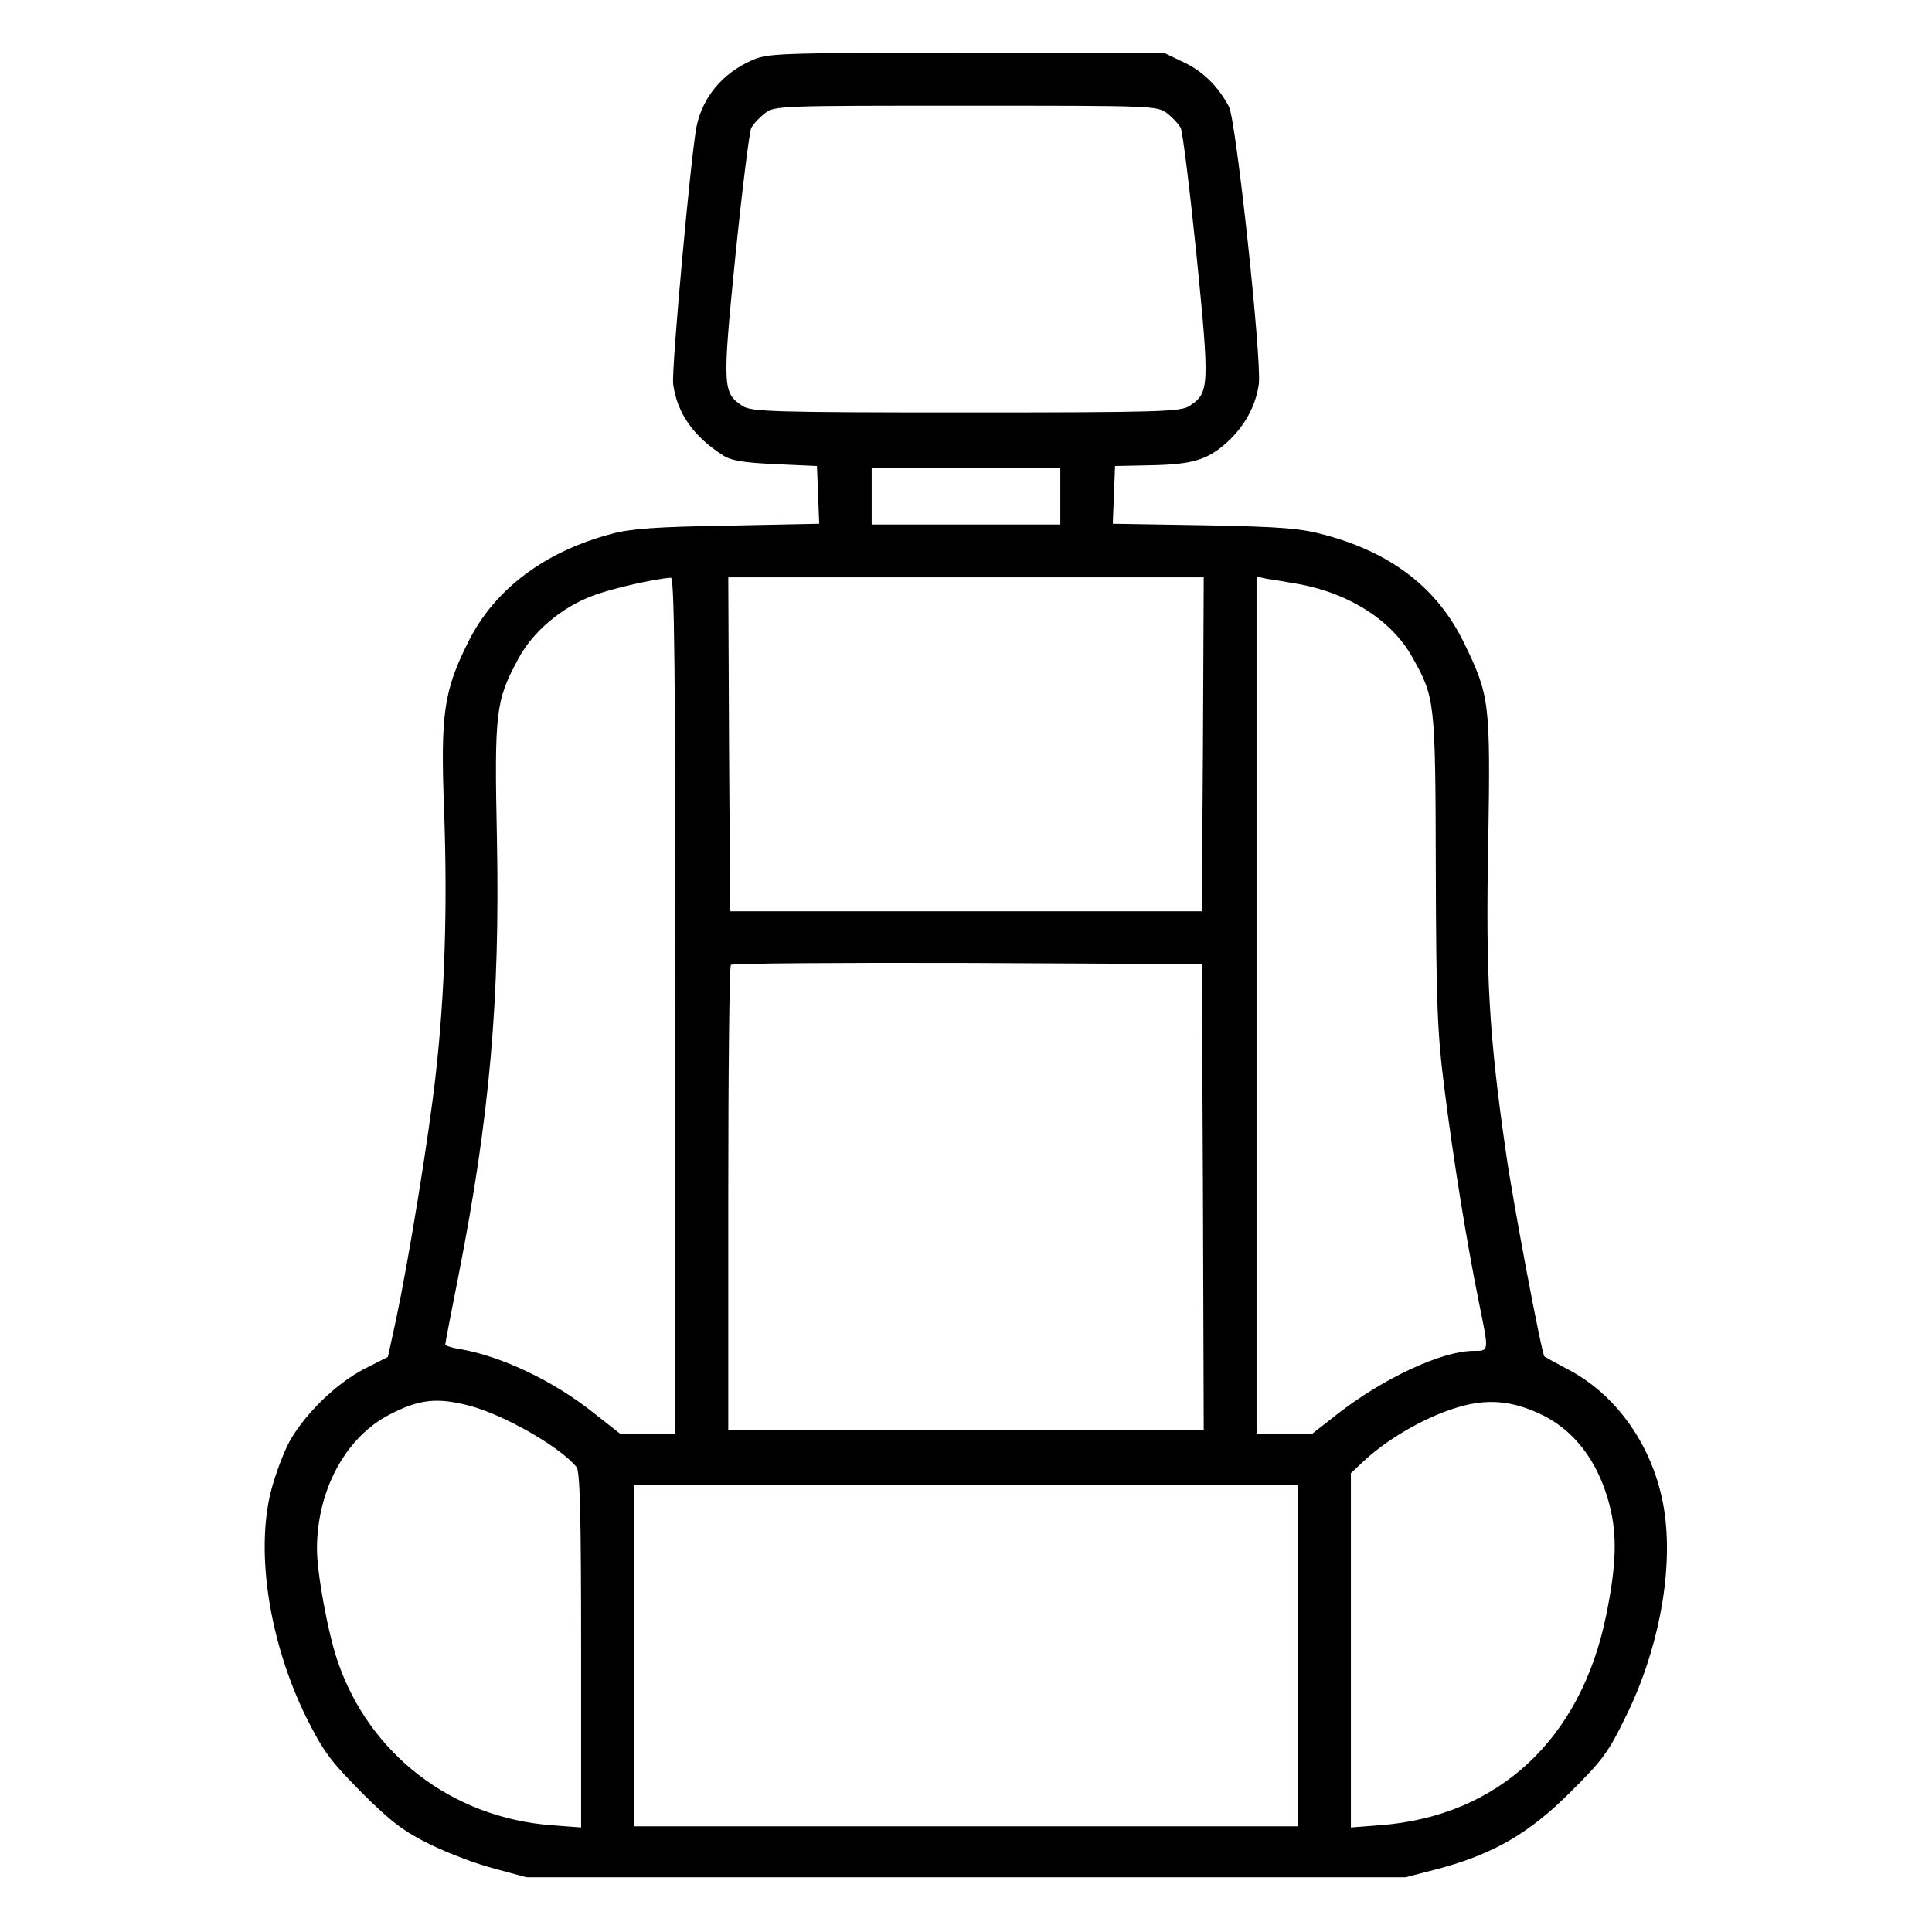 <?xml version="1.0" standalone="no"?>
<!DOCTYPE svg PUBLIC "-//W3C//DTD SVG 20010904//EN"
 "http://www.w3.org/TR/2001/REC-SVG-20010904/DTD/svg10.dtd">
<svg version="1.0" xmlns="http://www.w3.org/2000/svg"
 width="512pt" height="512pt" viewBox="0 0 512 512"
 preserveAspectRatio="xMidYMid meet">

<g transform="translate(0,512) scale(0.1,-0.1)"
fill="#000000" stroke="none">
<path d="M1990 4959 c-76 -34 -128 -97 -144 -174 -15 -75 -67 -644 -62 -683
10 -76 54 -139 131 -188 22 -15 55 -20 140 -24 l110 -5 3 -76 3 -77 -243 -5
c-188 -3 -258 -8 -308 -22 -177 -47 -310 -147 -379 -286 -65 -130 -74 -190
-64 -449 9 -255 2 -481 -22 -695 -18 -165 -72 -494 -105 -650 l-22 -101 -63
-32 c-73 -38 -154 -116 -196 -189 -16 -28 -39 -89 -51 -135 -41 -163 -4 -400
93 -598 46 -92 64 -116 148 -201 78 -78 112 -103 181 -137 47 -23 123 -52 170
-64 l85 -23 1165 0 1165 0 85 22 c146 39 241 93 351 203 85 84 102 107 147
200 86 173 125 378 104 536 -22 166 -120 313 -255 384 -34 18 -63 34 -64 35
-7 4 -85 418 -102 540 -45 311 -54 469 -47 821 6 375 4 390 -65 532 -70 143
-190 236 -366 284 -66 18 -114 22 -321 26 l-243 4 3 77 3 76 93 2 c112 2 152
14 204 61 47 43 76 97 84 154 8 66 -60 697 -79 735 -29 55 -70 95 -122 119
l-50 24 -525 0 c-507 0 -527 -1 -570 -21z m1104 -140 c14 -11 30 -28 35 -38 5
-9 24 -162 42 -338 35 -351 34 -364 -19 -399 -23 -15 -78 -17 -592 -17 -514 0
-569 2 -592 17 -53 35 -54 48 -19 399 18 176 37 329 42 338 5 10 21 27 35 38
26 21 36 21 534 21 498 0 508 0 534 -21z m-284 -1014 l0 -75 -250 0 -250 0 0
75 0 75 250 0 250 0 0 -75z m-1020 -1350 l0 -1135 -73 0 -73 0 -70 55 c-106
85 -245 151 -356 170 -21 3 -38 9 -38 12 0 4 16 86 35 182 83 422 110 733 102
1153 -7 341 -4 370 56 481 37 71 114 137 197 168 46 18 163 45 208 48 9 1 12
-232 12 -1134z m1398 693 l-3 -443 -625 0 -625 0 -3 443 -2 442 630 0 630 0
-2 -442z m237 427 c143 -22 262 -96 318 -197 60 -107 61 -114 62 -563 1 -355
4 -433 23 -581 23 -184 60 -413 92 -569 26 -128 27 -125 -15 -125 -83 0 -238
-72 -359 -166 l-69 -54 -74 0 -73 0 0 1136 0 1136 28 -6 c15 -2 45 -7 67 -11z
m-237 -1627 l2 -618 -630 0 -630 0 0 613 c0 338 3 617 7 620 3 4 286 6 627 5
l621 -3 3 -617z m-1945 -553 c92 -24 241 -109 285 -163 9 -12 12 -125 12 -485
l0 -470 -79 6 c-263 20 -482 188 -566 434 -26 75 -55 234 -55 298 0 156 76
296 192 356 79 41 126 46 211 24z m2834 -20 c92 -41 158 -126 188 -242 21 -80
19 -160 -9 -296 -67 -327 -286 -530 -598 -554 l-78 -6 0 470 0 469 33 31 c75
70 194 134 284 152 62 12 115 5 180 -24z m-637 -642 l0 -453 -880 0 -880 0 0
453 0 452 880 0 880 0 0 -452z"/>
</g>
</svg>
